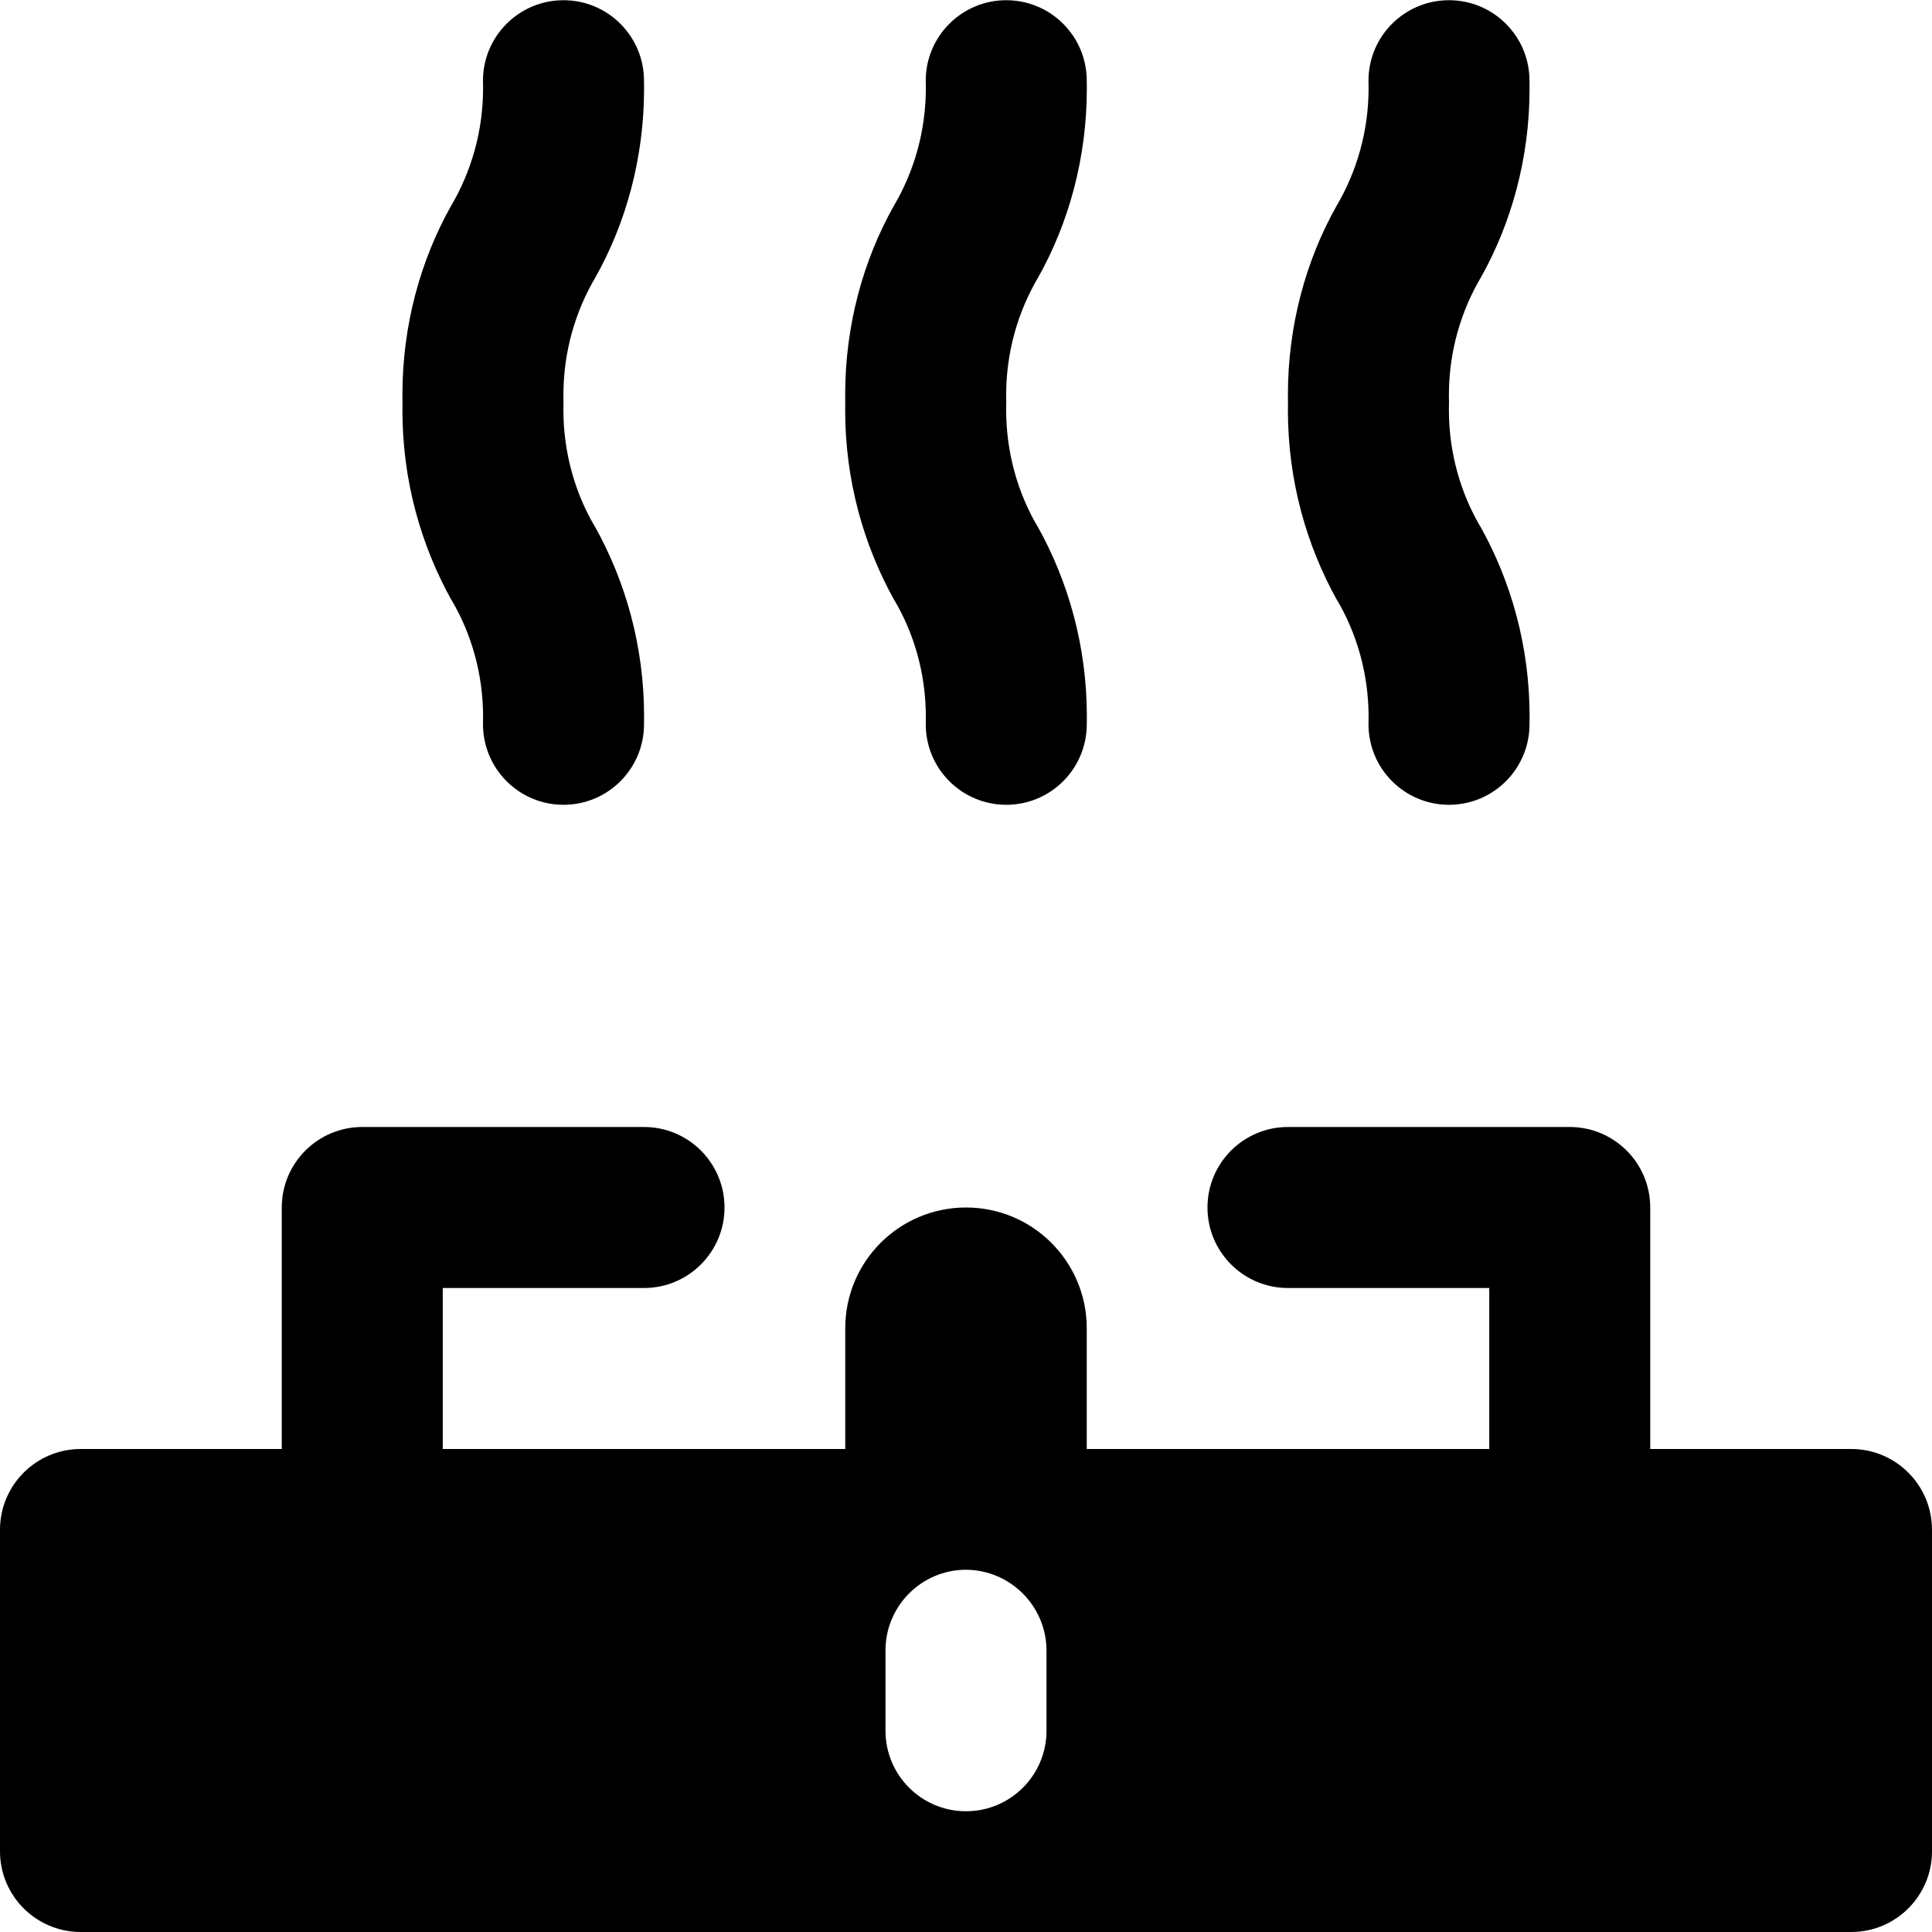 
<svg version="1.1" xmlns="http://www.w3.org/2000/svg" width="100" height="100" viewBox="0 0 100 100">
<title>stove</title>
<path d="M95.833 75h-10.417v-12.5c-0-2.301-1.866-4.167-4.167-4.167h-14.583c-2.301 0-4.167 1.866-4.167 4.167s1.866 4.167 4.167 4.167v0h10.417v8.333h-20.833v-6.25c0-3.452-2.798-6.25-6.25-6.25s-6.25 2.798-6.25 6.25v0 6.25h-20.833v-8.333h10.417c2.301 0 4.167-1.866 4.167-4.167s-1.866-4.167-4.167-4.167v0h-14.583c-2.301 0-4.167 1.866-4.167 4.167v0 12.5h-10.417c-2.298 0.007-4.16 1.868-4.167 4.166v16.667c0.007 2.298 1.868 4.16 4.166 4.167h91.667c2.298-0.007 4.16-1.868 4.167-4.166v-16.667c-0.007-2.298-1.868-4.16-4.166-4.167h-0.001zM54.167 89.583c0 2.301-1.866 4.167-4.167 4.167s-4.167-1.866-4.167-4.167v0-4.167c0.007-2.298 1.868-4.16 4.166-4.167h0.001c2.294 0.017 4.15 1.872 4.167 4.165v0.002z"></path>
<path d="M25 37.489c0 2.301 1.866 4.167 4.167 4.167s4.167-1.866 4.167-4.167v0c0.003-0.121 0.004-0.264 0.004-0.408 0-3.595-0.938-6.97-2.583-9.895l0.052 0.101c-1.034-1.741-1.646-3.839-1.646-6.080 0-0.132 0.002-0.263 0.006-0.394l-0 0.019c-0.004-0.113-0.006-0.245-0.006-0.377 0-2.241 0.612-4.338 1.678-6.134l-0.031 0.056c1.591-2.824 2.529-6.2 2.529-9.795 0-0.142-0.001-0.284-0.004-0.425l0 0.021c0-2.301-1.866-4.167-4.167-4.167s-4.167 1.866-4.167 4.167v0c0.004 0.112 0.006 0.243 0.006 0.374 0 2.241-0.611 4.338-1.676 6.136l0.031-0.056c-1.593 2.823-2.531 6.199-2.531 9.794 0 0.143 0.001 0.287 0.004 0.429l-0-0.021c-0.003 0.12-0.004 0.262-0.004 0.404 0 3.595 0.938 6.971 2.581 9.897l-0.053-0.102c1.036 1.741 1.648 3.838 1.648 6.079 0 0.133-0.002 0.265-0.006 0.397l0-0.019z"></path>
<path d="M70.833 37.489c0 2.301 1.866 4.167 4.167 4.167s4.167-1.866 4.167-4.167v0c0.003-0.121 0.004-0.264 0.004-0.408 0-3.595-0.938-6.97-2.583-9.895l0.052 0.101c-1.034-1.741-1.646-3.839-1.646-6.080 0-0.132 0.002-0.263 0.006-0.394l-0 0.019c-0.004-0.113-0.006-0.245-0.006-0.377 0-2.241 0.612-4.338 1.678-6.134l-0.031 0.056c1.591-2.824 2.529-6.2 2.529-9.795 0-0.142-0.001-0.284-0.004-0.425l0 0.021c0-2.301-1.866-4.167-4.167-4.167s-4.167 1.866-4.167 4.167v0c0.004 0.112 0.006 0.243 0.006 0.374 0 2.241-0.611 4.338-1.676 6.136l0.031-0.056c-1.593 2.823-2.531 6.199-2.531 9.794 0 0.143 0.001 0.287 0.004 0.429l-0-0.021c-0.003 0.12-0.004 0.262-0.004 0.404 0 3.595 0.938 6.971 2.581 9.897l-0.053-0.102c1.036 1.741 1.648 3.838 1.648 6.079 0 0.133-0.002 0.265-0.006 0.397l0-0.019z"></path>
<path d="M47.917 37.489c0 2.301 1.866 4.167 4.167 4.167s4.167-1.866 4.167-4.167v0c0.003-0.121 0.004-0.264 0.004-0.408 0-3.595-0.938-6.97-2.583-9.895l0.052 0.101c-1.034-1.741-1.646-3.839-1.646-6.080 0-0.132 0.002-0.263 0.006-0.394l-0 0.019c-0.004-0.113-0.006-0.245-0.006-0.377 0-2.241 0.612-4.338 1.678-6.134l-0.031 0.056c1.591-2.824 2.529-6.2 2.529-9.795 0-0.142-0.001-0.284-0.004-0.425l0 0.021c0-2.301-1.866-4.167-4.167-4.167s-4.167 1.866-4.167 4.167v0c0.004 0.112 0.006 0.243 0.006 0.374 0 2.241-0.611 4.338-1.676 6.136l0.031-0.056c-1.593 2.823-2.531 6.199-2.531 9.794 0 0.143 0.001 0.287 0.004 0.429l-0-0.021c-0.003 0.12-0.004 0.262-0.004 0.404 0 3.595 0.938 6.971 2.581 9.897l-0.053-0.102c1.036 1.741 1.648 3.838 1.648 6.079 0 0.133-0.002 0.265-0.006 0.397l0-0.019z"></path>
</svg>
